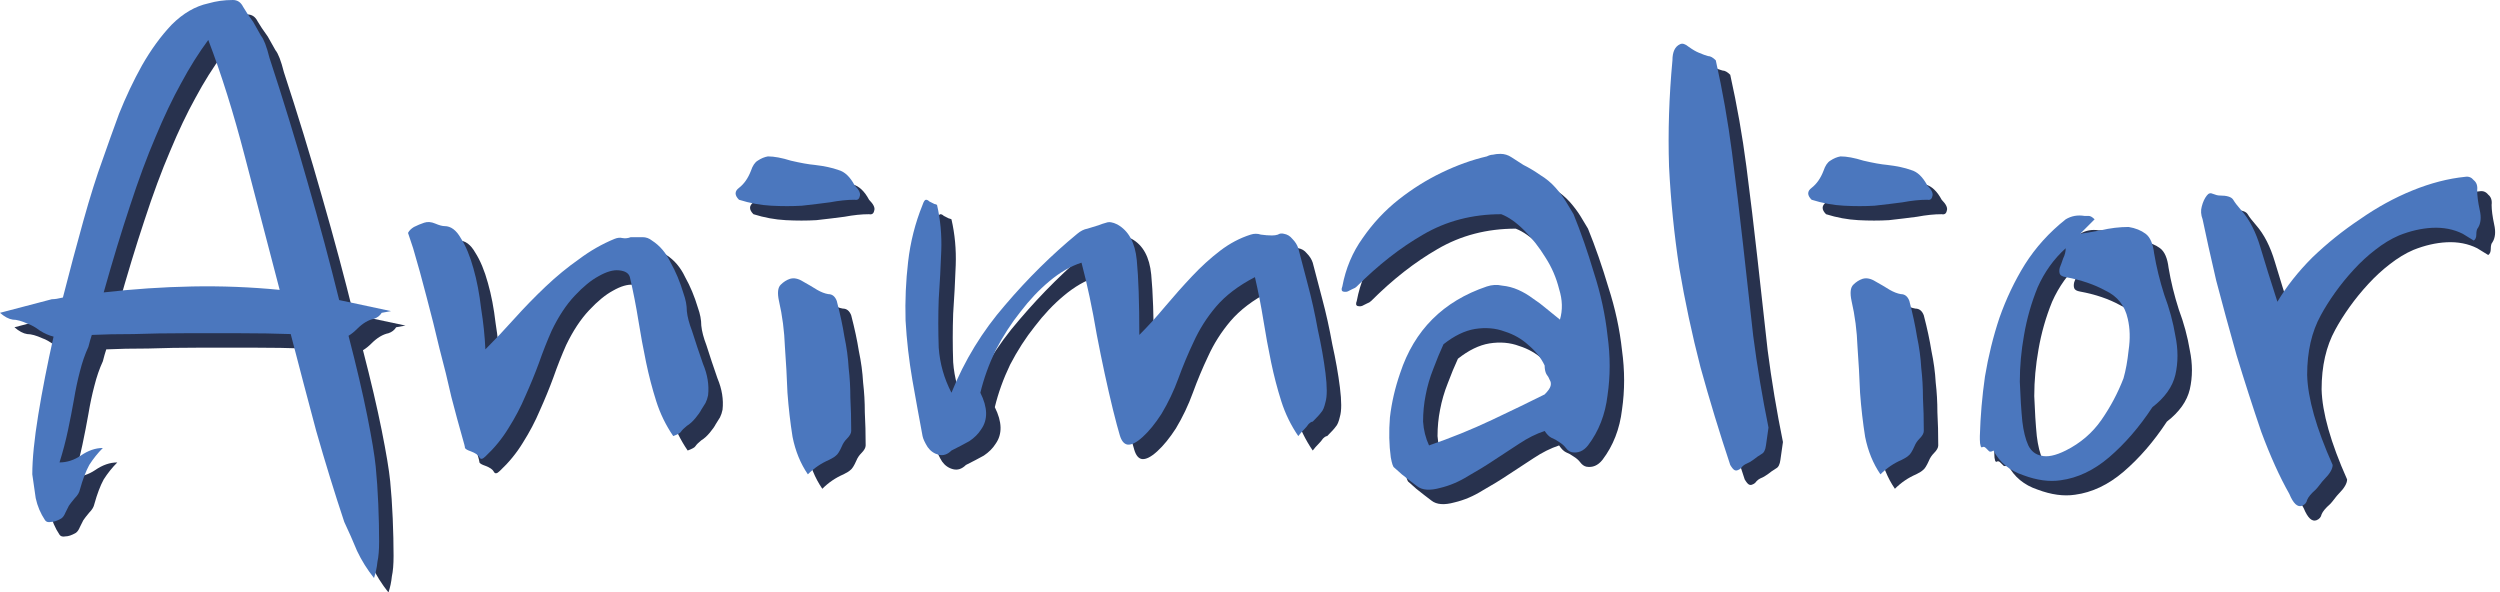 <svg width="173" height="41" viewBox="0 0 173 41" fill="none" xmlns="http://www.w3.org/2000/svg">
<path d="M26.412 21.647C26.294 21.843 26.118 21.98 25.882 22.059C25.686 22.098 25.49 22.177 25.294 22.294C25.098 22.412 24.902 22.569 24.706 22.765C24.51 22.961 24.314 23.118 24.118 23.235C24.667 25.353 25.098 27.196 25.412 28.765C25.726 30.333 25.922 31.51 26 32.294C26.078 33.078 26.137 33.941 26.177 34.882C26.216 35.824 26.235 36.686 26.235 37.471C26.235 38.059 26.196 38.529 26.118 38.882C26.078 39.275 26 39.647 25.882 40C25.412 39.412 25.02 38.784 24.706 38.118C24.431 37.451 24.137 36.784 23.823 36.118C23.157 34.118 22.51 32.02 21.882 29.823C21.294 27.628 20.706 25.392 20.118 23.118C19.02 23.078 17.843 23.059 16.588 23.059C15.333 23.059 14.078 23.059 12.823 23.059C11.569 23.059 10.373 23.078 9.235 23.118C8.137 23.118 7.176 23.137 6.353 23.177C6.275 23.412 6.196 23.686 6.118 24C5.882 24.51 5.686 25.078 5.529 25.706C5.373 26.294 5.235 26.941 5.118 27.647C5 28.314 4.863 29.02 4.706 29.765C4.549 30.51 4.353 31.255 4.118 32C4.627 32 5.118 31.843 5.588 31.529C6.098 31.177 6.608 31 7.118 31C6.765 31.353 6.451 31.745 6.176 32.176C5.941 32.608 5.725 33.176 5.529 33.882C5.49 34.078 5.373 34.275 5.176 34.471C4.98 34.706 4.843 34.882 4.765 35C4.686 35.157 4.608 35.314 4.529 35.471C4.451 35.667 4.353 35.804 4.235 35.882C3.961 36.039 3.725 36.118 3.529 36.118C3.333 36.157 3.196 36.118 3.118 36C2.804 35.529 2.588 35.02 2.471 34.471C2.392 33.961 2.314 33.412 2.235 32.824C2.235 31.765 2.373 30.392 2.647 28.706C2.922 27.02 3.275 25.216 3.706 23.294C3.392 23.216 3.078 23.078 2.765 22.882C2.451 22.647 2.176 22.49 1.941 22.412C1.51 22.216 1.157 22.118 0.882 22.118C0.608 22.078 0.314 21.922 0 21.647L3.588 20.706C3.784 20.706 4.039 20.667 4.353 20.588C4.824 18.745 5.294 16.98 5.765 15.294C6.235 13.608 6.686 12.177 7.118 11C7.431 10.098 7.804 9.059 8.235 7.882C8.706 6.706 9.235 5.588 9.824 4.529C10.451 3.431 11.137 2.49 11.882 1.706C12.667 0.922 13.51 0.431 14.412 0.235C14.686 0.157 14.961 0.098 15.235 0.059C15.51 0.02 15.804 0 16.118 0C16.431 0 16.667 0.157 16.823 0.471C16.98 0.745 17.216 1.098 17.529 1.529C17.726 1.882 17.902 2.196 18.059 2.471C18.255 2.706 18.451 3.216 18.647 4C19.588 6.863 20.471 9.745 21.294 12.647C22.118 15.51 22.843 18.216 23.471 20.765L27.059 21.529L26.412 21.647ZM14.412 2.765C13.745 3.667 13.118 4.667 12.529 5.765C11.941 6.824 11.353 8.059 10.765 9.471C10.177 10.843 9.588 12.431 9 14.235C8.412 16 7.804 18 7.176 20.235C9.216 20 11.255 19.863 13.294 19.823C15.333 19.784 17.353 19.863 19.353 20.059C18.529 16.882 17.726 13.804 16.941 10.823C16.157 7.804 15.314 5.118 14.412 2.765Z" transform="translate(1 1)" fill="#28324E"/>
<path d="M33.588 24.177C34.255 23.51 34.922 22.804 35.588 22.059C36.294 21.274 37.02 20.529 37.765 19.823C38.51 19.118 39.275 18.49 40.059 17.941C40.843 17.353 41.667 16.882 42.529 16.529C42.725 16.451 42.902 16.431 43.059 16.471C43.255 16.51 43.451 16.49 43.647 16.412C43.961 16.412 44.235 16.412 44.471 16.412C44.706 16.412 44.922 16.49 45.118 16.647C45.667 17 46.098 17.51 46.412 18.177C46.765 18.804 47.059 19.51 47.294 20.294C47.451 20.726 47.529 21.137 47.529 21.529C47.569 21.922 47.686 22.373 47.882 22.882C48.118 23.628 48.373 24.392 48.647 25.177C48.961 25.922 49.078 26.647 49 27.353C48.961 27.549 48.902 27.726 48.824 27.882C48.745 28 48.647 28.157 48.529 28.353C48.451 28.51 48.314 28.706 48.118 28.941C47.922 29.177 47.725 29.353 47.529 29.471C47.333 29.628 47.196 29.765 47.118 29.882C47.078 29.961 46.902 30.059 46.588 30.177C46.078 29.431 45.686 28.628 45.412 27.765C45.137 26.902 44.902 26 44.706 25.059C44.51 24.118 44.333 23.157 44.176 22.177C44.02 21.196 43.824 20.196 43.588 19.177C43.51 18.902 43.255 18.745 42.824 18.706C42.431 18.667 41.961 18.804 41.412 19.118C40.902 19.392 40.353 19.843 39.765 20.471C39.176 21.098 38.647 21.902 38.176 22.882C37.863 23.588 37.569 24.333 37.294 25.118C37.02 25.863 36.706 26.628 36.353 27.412C36.039 28.157 35.647 28.902 35.176 29.647C34.745 30.353 34.216 31 33.588 31.588C33.392 31.784 33.255 31.804 33.176 31.647C33.098 31.49 32.902 31.353 32.588 31.235C32.353 31.157 32.216 31.078 32.176 31C32.176 30.922 32.118 30.686 32 30.294C31.765 29.471 31.51 28.529 31.235 27.471C31 26.412 30.726 25.294 30.412 24.118C30.137 22.941 29.843 21.765 29.529 20.588C29.216 19.372 28.902 18.235 28.588 17.177L28.235 16.118C28.314 15.961 28.451 15.823 28.647 15.706C28.882 15.588 29.118 15.49 29.353 15.412C29.588 15.333 29.843 15.353 30.118 15.471C30.392 15.588 30.608 15.647 30.765 15.647C31.196 15.647 31.569 15.922 31.882 16.471C32.235 17.02 32.529 17.726 32.765 18.588C33 19.412 33.176 20.333 33.294 21.353C33.451 22.333 33.549 23.274 33.588 24.177Z" transform="translate(1 1)" fill="#28324E"/>
<path d="M59.139 12.823C59.453 13.137 59.571 13.392 59.492 13.588C59.453 13.784 59.335 13.863 59.139 13.823C58.629 13.823 58.061 13.882 57.433 14C56.845 14.078 56.198 14.157 55.492 14.235C54.825 14.274 54.12 14.274 53.374 14.235C52.629 14.196 51.884 14.059 51.139 13.823C50.825 13.51 50.825 13.235 51.139 13C51.492 12.726 51.767 12.333 51.963 11.823C52.08 11.471 52.237 11.235 52.433 11.118C52.669 10.961 52.904 10.863 53.139 10.823C53.571 10.823 54.1 10.922 54.727 11.118C55.394 11.274 55.943 11.373 56.374 11.412C57.041 11.49 57.59 11.608 58.022 11.765C58.453 11.882 58.825 12.235 59.139 12.823ZM57.904 20.823C58.139 21.726 58.316 22.549 58.433 23.294C58.59 24.039 58.688 24.765 58.727 25.471C58.806 26.137 58.845 26.823 58.845 27.529C58.884 28.235 58.904 29 58.904 29.823C58.904 29.98 58.806 30.157 58.61 30.353C58.453 30.51 58.335 30.686 58.257 30.882C58.1 31.235 57.963 31.451 57.845 31.529C57.767 31.608 57.61 31.706 57.374 31.823C56.825 32.059 56.335 32.392 55.904 32.824C55.394 32.078 55.041 31.216 54.845 30.235C54.688 29.255 54.571 28.235 54.492 27.177C54.453 26.118 54.394 25.059 54.316 24C54.276 22.902 54.139 21.843 53.904 20.823C53.786 20.274 53.825 19.902 54.022 19.706C54.218 19.51 54.433 19.372 54.669 19.294C54.943 19.216 55.237 19.274 55.551 19.471C55.904 19.667 56.237 19.863 56.551 20.059C56.825 20.216 57.08 20.314 57.316 20.353C57.59 20.353 57.786 20.51 57.904 20.823Z" transform="translate(1 1)" fill="#28324E"/>
<path d="M64.841 14.177C65.077 15.196 65.175 16.255 65.136 17.353C65.096 18.451 65.037 19.569 64.959 20.706C64.92 21.804 64.92 22.922 64.959 24.059C65.037 25.157 65.332 26.196 65.841 27.177C66.743 24.941 67.979 22.922 69.547 21.118C71.116 19.274 72.783 17.628 74.547 16.177C74.783 15.98 75.018 15.863 75.253 15.823C75.528 15.745 75.783 15.667 76.018 15.588C76.214 15.51 76.391 15.451 76.547 15.412C76.743 15.333 76.998 15.373 77.312 15.529C78.096 15.961 78.547 16.784 78.665 18C78.783 19.216 78.841 20.941 78.841 23.177C79.43 22.588 80.018 21.941 80.606 21.235C81.234 20.49 81.861 19.784 82.489 19.118C83.116 18.451 83.763 17.863 84.43 17.353C85.096 16.843 85.802 16.471 86.547 16.235C86.783 16.157 87.018 16.157 87.253 16.235C87.528 16.274 87.783 16.294 88.018 16.294C88.175 16.294 88.312 16.274 88.43 16.235C88.547 16.157 88.685 16.137 88.841 16.177C89.077 16.216 89.273 16.333 89.43 16.529C89.626 16.726 89.763 16.941 89.841 17.177C89.998 17.765 90.214 18.588 90.489 19.647C90.763 20.667 90.998 21.726 91.194 22.823C91.43 23.882 91.606 24.882 91.724 25.823C91.841 26.765 91.841 27.431 91.724 27.823C91.645 28.177 91.547 28.412 91.43 28.529C91.351 28.647 91.155 28.863 90.841 29.177C90.763 29.177 90.665 29.235 90.547 29.353C90.469 29.471 90.371 29.588 90.253 29.706C90.096 29.863 89.959 30.02 89.841 30.177C89.332 29.431 88.939 28.628 88.665 27.765C88.391 26.902 88.155 26 87.959 25.059C87.763 24.118 87.587 23.157 87.43 22.177C87.273 21.196 87.077 20.196 86.841 19.177C85.704 19.765 84.802 20.451 84.136 21.235C83.508 21.98 82.998 22.784 82.606 23.647C82.214 24.471 81.861 25.314 81.547 26.177C81.234 27.039 80.841 27.863 80.371 28.647C79.939 29.314 79.508 29.843 79.077 30.235C78.645 30.628 78.292 30.804 78.018 30.765C77.783 30.726 77.606 30.51 77.489 30.118C77.371 29.726 77.214 29.137 77.018 28.353C76.626 26.745 76.253 25.02 75.9 23.177C75.587 21.333 75.234 19.667 74.841 18.177C74.096 18.412 73.351 18.843 72.606 19.471C71.9 20.059 71.234 20.765 70.606 21.588C69.979 22.372 69.41 23.255 68.9 24.235C68.43 25.216 68.077 26.196 67.841 27.177C68.351 28.196 68.371 29.039 67.9 29.706C67.704 30.02 67.43 30.294 67.077 30.529C66.724 30.726 66.312 30.941 65.841 31.177C65.567 31.451 65.273 31.549 64.959 31.471C64.645 31.392 64.391 31.216 64.194 30.941C63.998 30.627 63.881 30.373 63.841 30.177C63.606 28.922 63.371 27.627 63.136 26.294C62.9 24.922 62.743 23.549 62.665 22.177C62.626 20.804 62.685 19.451 62.841 18.118C62.998 16.745 63.332 15.431 63.841 14.177C63.92 13.941 63.998 13.823 64.077 13.823C64.155 13.823 64.234 13.863 64.312 13.941C64.391 13.98 64.469 14.02 64.547 14.059C64.626 14.098 64.665 14.118 64.665 14.118C64.704 14.118 64.763 14.137 64.841 14.177Z" transform="translate(1 1)" fill="#28324E"/>
<path d="M108.889 14.823C109.399 16.078 109.869 17.431 110.301 18.882C110.771 20.333 111.085 21.784 111.242 23.235C111.438 24.647 111.438 26.02 111.242 27.353C111.085 28.686 110.634 29.843 109.889 30.823C109.575 31.216 109.202 31.372 108.771 31.294C108.614 31.255 108.477 31.157 108.359 31C108.242 30.843 108.085 30.706 107.889 30.588C107.732 30.471 107.555 30.372 107.359 30.294C107.202 30.216 107.046 30.059 106.889 29.823C106.301 30.02 105.712 30.314 105.124 30.706C104.575 31.059 104.006 31.431 103.418 31.823C102.83 32.216 102.222 32.588 101.595 32.941C100.967 33.333 100.32 33.608 99.653 33.765C98.948 33.961 98.418 33.922 98.065 33.647C97.751 33.412 97.399 33.137 97.006 32.824C96.732 32.588 96.555 32.431 96.477 32.353C96.399 32.314 96.32 32.078 96.242 31.647C96.124 30.784 96.105 29.863 96.183 28.882C96.3 27.863 96.536 26.843 96.889 25.823C97.869 22.843 99.869 20.843 102.889 19.823C103.242 19.706 103.595 19.686 103.948 19.765C104.34 19.804 104.712 19.902 105.065 20.059C105.418 20.216 105.752 20.412 106.065 20.647C106.418 20.882 106.732 21.118 107.006 21.353L107.948 22.118C108.144 21.451 108.124 20.745 107.889 20C107.693 19.216 107.379 18.49 106.948 17.823C106.516 17.118 106.026 16.49 105.477 15.941C104.928 15.392 104.399 15.02 103.889 14.823C101.889 14.823 100.085 15.294 98.477 16.235C96.908 17.137 95.379 18.333 93.889 19.823C93.81 19.902 93.712 19.961 93.595 20C93.516 20.039 93.438 20.078 93.359 20.118C93.242 20.196 93.105 20.216 92.948 20.177C92.83 20.137 92.81 20.02 92.889 19.823C93.124 18.569 93.595 17.451 94.3 16.471C95.006 15.451 95.83 14.569 96.771 13.823C97.712 13.078 98.712 12.451 99.771 11.941C100.83 11.431 101.869 11.059 102.889 10.823C103.046 10.745 103.183 10.706 103.301 10.706C103.457 10.667 103.634 10.647 103.83 10.647C104.104 10.647 104.359 10.726 104.595 10.882C104.83 11.039 105.104 11.216 105.418 11.412C105.81 11.608 106.202 11.843 106.595 12.118C106.987 12.353 107.34 12.647 107.653 13C107.928 13.314 108.163 13.627 108.359 13.941C108.555 14.255 108.732 14.549 108.889 14.823ZM106.889 25.294C106.653 24.784 106.281 24.314 105.771 23.882C105.301 23.451 104.752 23.137 104.124 22.941C103.497 22.706 102.81 22.647 102.065 22.765C101.359 22.882 100.634 23.235 99.889 23.823C99.653 24.333 99.418 24.902 99.183 25.529C98.948 26.118 98.771 26.726 98.653 27.353C98.536 27.941 98.477 28.549 98.477 29.177C98.516 29.765 98.653 30.314 98.889 30.823C100.379 30.314 101.83 29.726 103.242 29.059C104.653 28.392 105.869 27.804 106.889 27.294C107.124 27.059 107.261 26.863 107.301 26.706C107.34 26.549 107.32 26.412 107.242 26.294C107.202 26.177 107.124 26.039 107.006 25.882C106.928 25.726 106.889 25.529 106.889 25.294Z" transform="translate(1 1)" fill="#28324E"/>
<path d="M118.733 4.176C119.204 6.294 119.576 8.412 119.851 10.529C120.125 12.647 120.38 14.765 120.615 16.882C120.851 19 121.086 21.118 121.321 23.235C121.596 25.353 121.949 27.471 122.38 29.588C122.302 30.098 122.243 30.51 122.204 30.823C122.164 31.137 122.066 31.333 121.909 31.412C121.713 31.529 121.517 31.667 121.321 31.823C121.164 31.941 120.988 32.039 120.792 32.118C120.713 32.157 120.635 32.216 120.557 32.294C120.478 32.412 120.38 32.49 120.262 32.529C120.184 32.569 120.106 32.569 120.027 32.529C119.949 32.49 119.851 32.373 119.733 32.176C118.988 29.941 118.302 27.686 117.674 25.412C117.086 23.137 116.596 20.843 116.204 18.529C115.851 16.216 115.615 13.882 115.498 11.529C115.419 9.137 115.498 6.686 115.733 4.176C115.733 3.588 115.909 3.216 116.262 3.059C116.419 2.98 116.615 3.039 116.851 3.235C117.125 3.431 117.36 3.569 117.557 3.647C117.831 3.765 118.047 3.843 118.204 3.882C118.36 3.882 118.537 3.98 118.733 4.176Z" transform="translate(1 1)" fill="#28324E"/>
<path d="M133.363 12.823C133.676 13.137 133.794 13.392 133.716 13.588C133.676 13.784 133.559 13.863 133.363 13.823C132.853 13.823 132.284 13.882 131.657 14C131.068 14.078 130.421 14.157 129.716 14.235C129.049 14.274 128.343 14.274 127.598 14.235C126.853 14.196 126.108 14.059 125.363 13.823C125.049 13.51 125.049 13.235 125.363 13C125.716 12.726 125.99 12.333 126.186 11.823C126.304 11.471 126.461 11.235 126.657 11.118C126.892 10.961 127.127 10.863 127.363 10.823C127.794 10.823 128.323 10.922 128.951 11.118C129.617 11.274 130.166 11.373 130.598 11.412C131.265 11.49 131.814 11.608 132.245 11.765C132.676 11.882 133.049 12.235 133.363 12.823ZM132.127 20.823C132.363 21.726 132.539 22.549 132.657 23.294C132.814 24.039 132.912 24.765 132.951 25.471C133.029 26.137 133.068 26.823 133.068 27.529C133.108 28.235 133.127 29 133.127 29.823C133.127 29.98 133.029 30.157 132.833 30.353C132.676 30.51 132.559 30.686 132.48 30.882C132.323 31.235 132.186 31.451 132.068 31.529C131.99 31.608 131.833 31.706 131.598 31.823C131.049 32.059 130.559 32.392 130.127 32.824C129.617 32.078 129.265 31.216 129.068 30.235C128.912 29.255 128.794 28.235 128.716 27.177C128.676 26.118 128.617 25.059 128.539 24C128.5 22.902 128.363 21.843 128.127 20.823C128.01 20.274 128.049 19.902 128.245 19.706C128.441 19.51 128.657 19.372 128.892 19.294C129.166 19.216 129.461 19.274 129.774 19.471C130.127 19.667 130.461 19.863 130.774 20.059C131.049 20.216 131.304 20.314 131.539 20.353C131.814 20.353 132.01 20.51 132.127 20.823Z" transform="translate(1 1)" fill="#28324E"/>
<path d="M144.947 15.177L143.947 16.177C144.261 16.137 144.731 16.059 145.359 15.941C146.026 15.784 146.673 15.706 147.3 15.706C147.771 15.784 148.163 15.941 148.477 16.177C148.79 16.412 148.986 16.863 149.065 17.529C149.222 18.471 149.457 19.431 149.771 20.412C150.124 21.353 150.378 22.294 150.535 23.235C150.731 24.177 150.731 25.078 150.535 25.941C150.339 26.765 149.81 27.51 148.947 28.177C148.045 29.549 147.045 30.706 145.947 31.647C144.888 32.549 143.771 33.078 142.594 33.235C141.81 33.353 140.947 33.235 140.006 32.882C139.065 32.569 138.378 32 137.947 31.177C137.829 31.255 137.731 31.274 137.653 31.235C137.575 31.157 137.496 31.078 137.418 31C137.339 30.922 137.261 30.902 137.182 30.941C137.143 30.98 137.104 30.961 137.065 30.882C137.026 30.765 137.006 30.608 137.006 30.412V30.294V30.177C137.045 28.804 137.163 27.431 137.359 26.059C137.594 24.647 137.928 23.294 138.359 22C138.829 20.667 139.418 19.431 140.124 18.294C140.869 17.118 141.81 16.078 142.947 15.177C143.339 14.941 143.771 14.863 144.241 14.941C144.32 14.941 144.418 14.941 144.535 14.941C144.653 14.941 144.79 15.02 144.947 15.177ZM142.947 19.177C142.712 19.137 142.575 19.059 142.535 18.941C142.496 18.823 142.496 18.686 142.535 18.529C142.614 18.333 142.692 18.118 142.771 17.882C142.888 17.647 142.947 17.412 142.947 17.177C142.124 17.922 141.477 18.823 141.006 19.882C140.575 20.941 140.261 22.039 140.065 23.177C139.869 24.274 139.771 25.353 139.771 26.412C139.81 27.471 139.869 28.392 139.947 29.177C140.026 29.843 140.163 30.392 140.359 30.823C140.555 31.216 140.849 31.451 141.241 31.529C141.673 31.647 142.241 31.529 142.947 31.177C143.967 30.667 144.79 29.961 145.418 29.059C146.045 28.157 146.555 27.196 146.947 26.177C147.104 25.628 147.222 24.98 147.3 24.235C147.418 23.451 147.398 22.726 147.241 22.059C147.045 21.157 146.535 20.51 145.712 20.118C144.928 19.686 144.006 19.372 142.947 19.177Z" transform="translate(1 1)" fill="#28324E"/>
<path d="M171.42 13.177C171.42 13.529 171.479 13.98 171.596 14.529C171.714 15.039 171.675 15.451 171.479 15.765C171.4 15.843 171.361 16 171.361 16.235C171.361 16.431 171.302 16.569 171.185 16.647L170.42 16.177C169.793 15.863 169.087 15.726 168.302 15.765C167.557 15.804 166.793 15.98 166.008 16.294C165.459 16.529 164.91 16.863 164.361 17.294C163.851 17.686 163.361 18.137 162.891 18.647C162.42 19.157 161.989 19.686 161.596 20.235C161.204 20.784 160.871 21.314 160.596 21.823C159.969 22.961 159.655 24.333 159.655 25.941C159.695 27.549 160.283 29.628 161.42 32.176C161.42 32.451 161.224 32.784 160.832 33.176C160.753 33.255 160.655 33.373 160.538 33.529C160.42 33.686 160.322 33.804 160.244 33.882C159.93 34.157 159.734 34.392 159.655 34.588C159.616 34.784 159.498 34.922 159.302 35C158.989 35.118 158.695 34.843 158.42 34.176C157.753 33 157.106 31.569 156.479 29.882C155.891 28.157 155.322 26.392 154.773 24.588C154.263 22.784 153.793 21.059 153.361 19.412C152.969 17.726 152.655 16.314 152.42 15.177C152.302 14.863 152.283 14.569 152.361 14.294C152.44 13.98 152.557 13.726 152.714 13.529C152.832 13.373 152.969 13.333 153.126 13.412C153.322 13.49 153.479 13.529 153.596 13.529C154.106 13.529 154.42 13.627 154.538 13.823C154.655 14.02 154.851 14.274 155.126 14.588C155.675 15.216 156.106 16.059 156.42 17.118C156.734 18.177 157.126 19.431 157.596 20.882C158.224 19.823 159.028 18.804 160.008 17.823C161.028 16.843 162.126 15.961 163.302 15.177C164.479 14.353 165.695 13.686 166.949 13.177C168.204 12.667 169.42 12.353 170.596 12.235C170.832 12.196 171.028 12.274 171.185 12.471C171.381 12.627 171.459 12.863 171.42 13.177Z" transform="translate(1 1)" fill="#28324E"/>
<path d="M26.412 21.647C26.294 21.843 26.118 21.98 25.882 22.059C25.686 22.098 25.49 22.177 25.294 22.294C25.098 22.412 24.902 22.569 24.706 22.765C24.51 22.961 24.314 23.118 24.118 23.235C24.667 25.353 25.098 27.196 25.412 28.765C25.726 30.333 25.922 31.51 26 32.294C26.078 33.078 26.137 33.941 26.177 34.882C26.216 35.824 26.235 36.686 26.235 37.471C26.235 38.059 26.196 38.529 26.118 38.882C26.078 39.275 26 39.647 25.882 40C25.412 39.412 25.02 38.784 24.706 38.118C24.431 37.451 24.137 36.784 23.823 36.118C23.157 34.118 22.51 32.02 21.882 29.823C21.294 27.628 20.706 25.392 20.118 23.118C19.02 23.078 17.843 23.059 16.588 23.059C15.333 23.059 14.078 23.059 12.823 23.059C11.569 23.059 10.373 23.078 9.235 23.118C8.137 23.118 7.176 23.137 6.353 23.177C6.275 23.412 6.196 23.686 6.118 24C5.882 24.51 5.686 25.078 5.529 25.706C5.373 26.294 5.235 26.941 5.118 27.647C5 28.314 4.863 29.02 4.706 29.765C4.549 30.51 4.353 31.255 4.118 32C4.627 32 5.118 31.843 5.588 31.529C6.098 31.177 6.608 31 7.118 31C6.765 31.353 6.451 31.745 6.176 32.176C5.941 32.608 5.725 33.176 5.529 33.882C5.49 34.078 5.373 34.275 5.176 34.471C4.98 34.706 4.843 34.882 4.765 35C4.686 35.157 4.608 35.314 4.529 35.471C4.451 35.667 4.353 35.804 4.235 35.882C3.961 36.039 3.725 36.118 3.529 36.118C3.333 36.157 3.196 36.118 3.118 36C2.804 35.529 2.588 35.02 2.471 34.471C2.392 33.961 2.314 33.412 2.235 32.824C2.235 31.765 2.373 30.392 2.647 28.706C2.922 27.02 3.275 25.216 3.706 23.294C3.392 23.216 3.078 23.078 2.765 22.882C2.451 22.647 2.176 22.49 1.941 22.412C1.51 22.216 1.157 22.118 0.882 22.118C0.608 22.078 0.314 21.922 0 21.647L3.588 20.706C3.784 20.706 4.039 20.667 4.353 20.588C4.824 18.745 5.294 16.98 5.765 15.294C6.235 13.608 6.686 12.177 7.118 11C7.431 10.098 7.804 9.059 8.235 7.882C8.706 6.706 9.235 5.588 9.824 4.529C10.451 3.431 11.137 2.49 11.882 1.706C12.667 0.922 13.51 0.431 14.412 0.235C14.686 0.157 14.961 0.098 15.235 0.059C15.51 0.02 15.804 0 16.118 0C16.431 0 16.667 0.157 16.823 0.471C16.98 0.745 17.216 1.098 17.529 1.529C17.726 1.882 17.902 2.196 18.059 2.471C18.255 2.706 18.451 3.216 18.647 4C19.588 6.863 20.471 9.745 21.294 12.647C22.118 15.51 22.843 18.216 23.471 20.765L27.059 21.529L26.412 21.647ZM14.412 2.765C13.745 3.667 13.118 4.667 12.529 5.765C11.941 6.824 11.353 8.059 10.765 9.471C10.177 10.843 9.588 12.431 9 14.235C8.412 16 7.804 18 7.176 20.235C9.216 20 11.255 19.863 13.294 19.823C15.333 19.784 17.353 19.863 19.353 20.059C18.529 16.882 17.726 13.804 16.941 10.823C16.157 7.804 15.314 5.118 14.412 2.765Z" fill="#4B77BE"/>
<path d="M33.588 24.177C34.255 23.51 34.922 22.804 35.588 22.059C36.294 21.274 37.02 20.529 37.765 19.823C38.51 19.118 39.275 18.49 40.059 17.941C40.843 17.353 41.667 16.882 42.529 16.529C42.725 16.451 42.902 16.431 43.059 16.471C43.255 16.51 43.451 16.49 43.647 16.412C43.961 16.412 44.235 16.412 44.471 16.412C44.706 16.412 44.922 16.49 45.118 16.647C45.667 17 46.098 17.51 46.412 18.177C46.765 18.804 47.059 19.51 47.294 20.294C47.451 20.726 47.529 21.137 47.529 21.529C47.569 21.922 47.686 22.373 47.882 22.882C48.118 23.628 48.373 24.392 48.647 25.177C48.961 25.922 49.078 26.647 49 27.353C48.961 27.549 48.902 27.726 48.824 27.882C48.745 28 48.647 28.157 48.529 28.353C48.451 28.51 48.314 28.706 48.118 28.941C47.922 29.177 47.725 29.353 47.529 29.471C47.333 29.628 47.196 29.765 47.118 29.882C47.078 29.961 46.902 30.059 46.588 30.177C46.078 29.431 45.686 28.628 45.412 27.765C45.137 26.902 44.902 26 44.706 25.059C44.51 24.118 44.333 23.157 44.176 22.177C44.02 21.196 43.824 20.196 43.588 19.177C43.51 18.902 43.255 18.745 42.824 18.706C42.431 18.667 41.961 18.804 41.412 19.118C40.902 19.392 40.353 19.843 39.765 20.471C39.176 21.098 38.647 21.902 38.176 22.882C37.863 23.588 37.569 24.333 37.294 25.118C37.02 25.863 36.706 26.628 36.353 27.412C36.039 28.157 35.647 28.902 35.176 29.647C34.745 30.353 34.216 31 33.588 31.588C33.392 31.784 33.255 31.804 33.176 31.647C33.098 31.49 32.902 31.353 32.588 31.235C32.353 31.157 32.216 31.078 32.176 31C32.176 30.922 32.118 30.686 32 30.294C31.765 29.471 31.51 28.529 31.235 27.471C31 26.412 30.726 25.294 30.412 24.118C30.137 22.941 29.843 21.765 29.529 20.588C29.216 19.372 28.902 18.235 28.588 17.177L28.235 16.118C28.314 15.961 28.451 15.823 28.647 15.706C28.882 15.588 29.118 15.49 29.353 15.412C29.588 15.333 29.843 15.353 30.118 15.471C30.392 15.588 30.608 15.647 30.765 15.647C31.196 15.647 31.569 15.922 31.882 16.471C32.235 17.02 32.529 17.726 32.765 18.588C33 19.412 33.176 20.333 33.294 21.353C33.451 22.333 33.549 23.274 33.588 24.177Z" fill="#4B77BE"/>
<path d="M59.139 12.823C59.453 13.137 59.571 13.392 59.492 13.588C59.453 13.784 59.335 13.863 59.139 13.823C58.629 13.823 58.061 13.882 57.433 14C56.845 14.078 56.198 14.157 55.492 14.235C54.825 14.274 54.12 14.274 53.374 14.235C52.629 14.196 51.884 14.059 51.139 13.823C50.825 13.51 50.825 13.235 51.139 13C51.492 12.726 51.767 12.333 51.963 11.823C52.08 11.471 52.237 11.235 52.433 11.118C52.669 10.961 52.904 10.863 53.139 10.823C53.571 10.823 54.1 10.922 54.727 11.118C55.394 11.274 55.943 11.373 56.374 11.412C57.041 11.49 57.59 11.608 58.022 11.765C58.453 11.882 58.825 12.235 59.139 12.823ZM57.904 20.823C58.139 21.726 58.316 22.549 58.433 23.294C58.59 24.039 58.688 24.765 58.727 25.471C58.806 26.137 58.845 26.823 58.845 27.529C58.884 28.235 58.904 29 58.904 29.823C58.904 29.98 58.806 30.157 58.61 30.353C58.453 30.51 58.335 30.686 58.257 30.882C58.1 31.235 57.963 31.451 57.845 31.529C57.767 31.608 57.61 31.706 57.374 31.823C56.825 32.059 56.335 32.392 55.904 32.824C55.394 32.078 55.041 31.216 54.845 30.235C54.688 29.255 54.571 28.235 54.492 27.177C54.453 26.118 54.394 25.059 54.316 24C54.276 22.902 54.139 21.843 53.904 20.823C53.786 20.274 53.825 19.902 54.022 19.706C54.218 19.51 54.433 19.372 54.669 19.294C54.943 19.216 55.237 19.274 55.551 19.471C55.904 19.667 56.237 19.863 56.551 20.059C56.825 20.216 57.08 20.314 57.316 20.353C57.59 20.353 57.786 20.51 57.904 20.823Z" fill="#4B77BE"/>
<path d="M64.841 14.177C65.077 15.196 65.175 16.255 65.136 17.353C65.096 18.451 65.037 19.569 64.959 20.706C64.92 21.804 64.92 22.922 64.959 24.059C65.037 25.157 65.332 26.196 65.841 27.177C66.743 24.941 67.979 22.922 69.547 21.118C71.116 19.274 72.783 17.628 74.547 16.177C74.783 15.98 75.018 15.863 75.253 15.823C75.528 15.745 75.783 15.667 76.018 15.588C76.214 15.51 76.391 15.451 76.547 15.412C76.743 15.333 76.998 15.373 77.312 15.529C78.096 15.961 78.547 16.784 78.665 18C78.783 19.216 78.841 20.941 78.841 23.177C79.43 22.588 80.018 21.941 80.606 21.235C81.234 20.49 81.861 19.784 82.489 19.118C83.116 18.451 83.763 17.863 84.43 17.353C85.096 16.843 85.802 16.471 86.547 16.235C86.783 16.157 87.018 16.157 87.253 16.235C87.528 16.274 87.783 16.294 88.018 16.294C88.175 16.294 88.312 16.274 88.43 16.235C88.547 16.157 88.685 16.137 88.841 16.177C89.077 16.216 89.273 16.333 89.43 16.529C89.626 16.726 89.763 16.941 89.841 17.177C89.998 17.765 90.214 18.588 90.489 19.647C90.763 20.667 90.998 21.726 91.194 22.823C91.43 23.882 91.606 24.882 91.724 25.823C91.841 26.765 91.841 27.431 91.724 27.823C91.645 28.177 91.547 28.412 91.43 28.529C91.351 28.647 91.155 28.863 90.841 29.177C90.763 29.177 90.665 29.235 90.547 29.353C90.469 29.471 90.371 29.588 90.253 29.706C90.096 29.863 89.959 30.02 89.841 30.177C89.332 29.431 88.939 28.628 88.665 27.765C88.391 26.902 88.155 26 87.959 25.059C87.763 24.118 87.587 23.157 87.43 22.177C87.273 21.196 87.077 20.196 86.841 19.177C85.704 19.765 84.802 20.451 84.136 21.235C83.508 21.98 82.998 22.784 82.606 23.647C82.214 24.471 81.861 25.314 81.547 26.177C81.234 27.039 80.841 27.863 80.371 28.647C79.939 29.314 79.508 29.843 79.077 30.235C78.645 30.628 78.292 30.804 78.018 30.765C77.783 30.726 77.606 30.51 77.489 30.118C77.371 29.726 77.214 29.137 77.018 28.353C76.626 26.745 76.253 25.02 75.9 23.177C75.587 21.333 75.234 19.667 74.841 18.177C74.096 18.412 73.351 18.843 72.606 19.471C71.9 20.059 71.234 20.765 70.606 21.588C69.979 22.372 69.41 23.255 68.9 24.235C68.43 25.216 68.077 26.196 67.841 27.177C68.351 28.196 68.371 29.039 67.9 29.706C67.704 30.02 67.43 30.294 67.077 30.529C66.724 30.726 66.312 30.941 65.841 31.177C65.567 31.451 65.273 31.549 64.959 31.471C64.645 31.392 64.391 31.216 64.194 30.941C63.998 30.627 63.881 30.373 63.841 30.177C63.606 28.922 63.371 27.627 63.136 26.294C62.9 24.922 62.743 23.549 62.665 22.177C62.626 20.804 62.685 19.451 62.841 18.118C62.998 16.745 63.332 15.431 63.841 14.177C63.92 13.941 63.998 13.823 64.077 13.823C64.155 13.823 64.234 13.863 64.312 13.941C64.391 13.98 64.469 14.02 64.547 14.059C64.626 14.098 64.665 14.118 64.665 14.118C64.704 14.118 64.763 14.137 64.841 14.177Z" fill="#4B77BE"/>
<path d="M108.889 14.823C109.399 16.078 109.869 17.431 110.301 18.882C110.771 20.333 111.085 21.784 111.242 23.235C111.438 24.647 111.438 26.02 111.242 27.353C111.085 28.686 110.634 29.843 109.889 30.823C109.575 31.216 109.202 31.372 108.771 31.294C108.614 31.255 108.477 31.157 108.359 31C108.242 30.843 108.085 30.706 107.889 30.588C107.732 30.471 107.555 30.372 107.359 30.294C107.202 30.216 107.046 30.059 106.889 29.823C106.301 30.02 105.712 30.314 105.124 30.706C104.575 31.059 104.006 31.431 103.418 31.823C102.83 32.216 102.222 32.588 101.595 32.941C100.967 33.333 100.32 33.608 99.653 33.765C98.948 33.961 98.418 33.922 98.065 33.647C97.751 33.412 97.399 33.137 97.006 32.824C96.732 32.588 96.555 32.431 96.477 32.353C96.399 32.314 96.32 32.078 96.242 31.647C96.124 30.784 96.105 29.863 96.183 28.882C96.3 27.863 96.536 26.843 96.889 25.823C97.869 22.843 99.869 20.843 102.889 19.823C103.242 19.706 103.595 19.686 103.948 19.765C104.34 19.804 104.712 19.902 105.065 20.059C105.418 20.216 105.752 20.412 106.065 20.647C106.418 20.882 106.732 21.118 107.006 21.353L107.948 22.118C108.144 21.451 108.124 20.745 107.889 20C107.693 19.216 107.379 18.49 106.948 17.823C106.516 17.118 106.026 16.49 105.477 15.941C104.928 15.392 104.399 15.02 103.889 14.823C101.889 14.823 100.085 15.294 98.477 16.235C96.908 17.137 95.379 18.333 93.889 19.823C93.81 19.902 93.712 19.961 93.595 20C93.516 20.039 93.438 20.078 93.359 20.118C93.242 20.196 93.105 20.216 92.948 20.177C92.83 20.137 92.81 20.02 92.889 19.823C93.124 18.569 93.595 17.451 94.3 16.471C95.006 15.451 95.83 14.569 96.771 13.823C97.712 13.078 98.712 12.451 99.771 11.941C100.83 11.431 101.869 11.059 102.889 10.823C103.046 10.745 103.183 10.706 103.301 10.706C103.457 10.667 103.634 10.647 103.83 10.647C104.104 10.647 104.359 10.726 104.595 10.882C104.83 11.039 105.104 11.216 105.418 11.412C105.81 11.608 106.202 11.843 106.595 12.118C106.987 12.353 107.34 12.647 107.653 13C107.928 13.314 108.163 13.627 108.359 13.941C108.555 14.255 108.732 14.549 108.889 14.823ZM106.889 25.294C106.653 24.784 106.281 24.314 105.771 23.882C105.301 23.451 104.752 23.137 104.124 22.941C103.497 22.706 102.81 22.647 102.065 22.765C101.359 22.882 100.634 23.235 99.889 23.823C99.653 24.333 99.418 24.902 99.183 25.529C98.948 26.118 98.771 26.726 98.653 27.353C98.536 27.941 98.477 28.549 98.477 29.177C98.516 29.765 98.653 30.314 98.889 30.823C100.379 30.314 101.83 29.726 103.242 29.059C104.653 28.392 105.869 27.804 106.889 27.294C107.124 27.059 107.261 26.863 107.301 26.706C107.34 26.549 107.32 26.412 107.242 26.294C107.202 26.177 107.124 26.039 107.006 25.882C106.928 25.726 106.889 25.529 106.889 25.294Z" fill="#4B77BE"/>
<path d="M118.733 4.176C119.204 6.294 119.576 8.412 119.851 10.529C120.125 12.647 120.38 14.765 120.615 16.882C120.851 19 121.086 21.118 121.321 23.235C121.596 25.353 121.949 27.471 122.38 29.588C122.302 30.098 122.243 30.51 122.204 30.823C122.164 31.137 122.066 31.333 121.909 31.412C121.713 31.529 121.517 31.667 121.321 31.823C121.164 31.941 120.988 32.039 120.792 32.118C120.713 32.157 120.635 32.216 120.557 32.294C120.478 32.412 120.38 32.49 120.262 32.529C120.184 32.569 120.106 32.569 120.027 32.529C119.949 32.49 119.851 32.373 119.733 32.176C118.988 29.941 118.302 27.686 117.674 25.412C117.086 23.137 116.596 20.843 116.204 18.529C115.851 16.216 115.615 13.882 115.498 11.529C115.419 9.137 115.498 6.686 115.733 4.176C115.733 3.588 115.909 3.216 116.262 3.059C116.419 2.98 116.615 3.039 116.851 3.235C117.125 3.431 117.36 3.569 117.557 3.647C117.831 3.765 118.047 3.843 118.204 3.882C118.36 3.882 118.537 3.98 118.733 4.176Z" fill="#4B77BE"/>
<path d="M133.363 12.823C133.676 13.137 133.794 13.392 133.716 13.588C133.676 13.784 133.559 13.863 133.363 13.823C132.853 13.823 132.284 13.882 131.657 14C131.068 14.078 130.421 14.157 129.716 14.235C129.049 14.274 128.343 14.274 127.598 14.235C126.853 14.196 126.108 14.059 125.363 13.823C125.049 13.51 125.049 13.235 125.363 13C125.716 12.726 125.99 12.333 126.186 11.823C126.304 11.471 126.461 11.235 126.657 11.118C126.892 10.961 127.127 10.863 127.363 10.823C127.794 10.823 128.323 10.922 128.951 11.118C129.617 11.274 130.166 11.373 130.598 11.412C131.265 11.49 131.814 11.608 132.245 11.765C132.676 11.882 133.049 12.235 133.363 12.823ZM132.127 20.823C132.363 21.726 132.539 22.549 132.657 23.294C132.814 24.039 132.912 24.765 132.951 25.471C133.029 26.137 133.068 26.823 133.068 27.529C133.108 28.235 133.127 29 133.127 29.823C133.127 29.98 133.029 30.157 132.833 30.353C132.676 30.51 132.559 30.686 132.48 30.882C132.323 31.235 132.186 31.451 132.068 31.529C131.99 31.608 131.833 31.706 131.598 31.823C131.049 32.059 130.559 32.392 130.127 32.824C129.617 32.078 129.265 31.216 129.068 30.235C128.912 29.255 128.794 28.235 128.716 27.177C128.676 26.118 128.617 25.059 128.539 24C128.5 22.902 128.363 21.843 128.127 20.823C128.01 20.274 128.049 19.902 128.245 19.706C128.441 19.51 128.657 19.372 128.892 19.294C129.166 19.216 129.461 19.274 129.774 19.471C130.127 19.667 130.461 19.863 130.774 20.059C131.049 20.216 131.304 20.314 131.539 20.353C131.814 20.353 132.01 20.51 132.127 20.823Z" fill="#4B77BE"/>
<path d="M144.947 15.177L143.947 16.177C144.261 16.137 144.731 16.059 145.359 15.941C146.026 15.784 146.673 15.706 147.3 15.706C147.771 15.784 148.163 15.941 148.477 16.177C148.79 16.412 148.986 16.863 149.065 17.529C149.222 18.471 149.457 19.431 149.771 20.412C150.124 21.353 150.378 22.294 150.535 23.235C150.731 24.177 150.731 25.078 150.535 25.941C150.339 26.765 149.81 27.51 148.947 28.177C148.045 29.549 147.045 30.706 145.947 31.647C144.888 32.549 143.771 33.078 142.594 33.235C141.81 33.353 140.947 33.235 140.006 32.882C139.065 32.569 138.378 32 137.947 31.177C137.829 31.255 137.731 31.274 137.653 31.235C137.575 31.157 137.496 31.078 137.418 31C137.339 30.922 137.261 30.902 137.182 30.941C137.143 30.98 137.104 30.961 137.065 30.882C137.026 30.765 137.006 30.608 137.006 30.412V30.294V30.177C137.045 28.804 137.163 27.431 137.359 26.059C137.594 24.647 137.928 23.294 138.359 22C138.829 20.667 139.418 19.431 140.124 18.294C140.869 17.118 141.81 16.078 142.947 15.177C143.339 14.941 143.771 14.863 144.241 14.941C144.32 14.941 144.418 14.941 144.535 14.941C144.653 14.941 144.79 15.02 144.947 15.177ZM142.947 19.177C142.712 19.137 142.575 19.059 142.535 18.941C142.496 18.823 142.496 18.686 142.535 18.529C142.614 18.333 142.692 18.118 142.771 17.882C142.888 17.647 142.947 17.412 142.947 17.177C142.124 17.922 141.477 18.823 141.006 19.882C140.575 20.941 140.261 22.039 140.065 23.177C139.869 24.274 139.771 25.353 139.771 26.412C139.81 27.471 139.869 28.392 139.947 29.177C140.026 29.843 140.163 30.392 140.359 30.823C140.555 31.216 140.849 31.451 141.241 31.529C141.673 31.647 142.241 31.529 142.947 31.177C143.967 30.667 144.79 29.961 145.418 29.059C146.045 28.157 146.555 27.196 146.947 26.177C147.104 25.628 147.222 24.98 147.3 24.235C147.418 23.451 147.398 22.726 147.241 22.059C147.045 21.157 146.535 20.51 145.712 20.118C144.928 19.686 144.006 19.372 142.947 19.177Z" fill="#4B77BE"/>
<path d="M171.42 13.177C171.42 13.529 171.479 13.98 171.596 14.529C171.714 15.039 171.675 15.451 171.479 15.765C171.4 15.843 171.361 16 171.361 16.235C171.361 16.431 171.302 16.569 171.185 16.647L170.42 16.177C169.793 15.863 169.087 15.726 168.302 15.765C167.557 15.804 166.793 15.98 166.008 16.294C165.459 16.529 164.91 16.863 164.361 17.294C163.851 17.686 163.361 18.137 162.891 18.647C162.42 19.157 161.989 19.686 161.596 20.235C161.204 20.784 160.871 21.314 160.596 21.823C159.969 22.961 159.655 24.333 159.655 25.941C159.695 27.549 160.283 29.628 161.42 32.176C161.42 32.451 161.224 32.784 160.832 33.176C160.753 33.255 160.655 33.373 160.538 33.529C160.42 33.686 160.322 33.804 160.244 33.882C159.93 34.157 159.734 34.392 159.655 34.588C159.616 34.784 159.498 34.922 159.302 35C158.989 35.118 158.695 34.843 158.42 34.176C157.753 33 157.106 31.569 156.479 29.882C155.891 28.157 155.322 26.392 154.773 24.588C154.263 22.784 153.793 21.059 153.361 19.412C152.969 17.726 152.655 16.314 152.42 15.177C152.302 14.863 152.283 14.569 152.361 14.294C152.44 13.98 152.557 13.726 152.714 13.529C152.832 13.373 152.969 13.333 153.126 13.412C153.322 13.49 153.479 13.529 153.596 13.529C154.106 13.529 154.42 13.627 154.538 13.823C154.655 14.02 154.851 14.274 155.126 14.588C155.675 15.216 156.106 16.059 156.42 17.118C156.734 18.177 157.126 19.431 157.596 20.882C158.224 19.823 159.028 18.804 160.008 17.823C161.028 16.843 162.126 15.961 163.302 15.177C164.479 14.353 165.695 13.686 166.949 13.177C168.204 12.667 169.42 12.353 170.596 12.235C170.832 12.196 171.028 12.274 171.185 12.471C171.381 12.627 171.459 12.863 171.42 13.177Z" fill="#4B77BE"/>
</svg>
